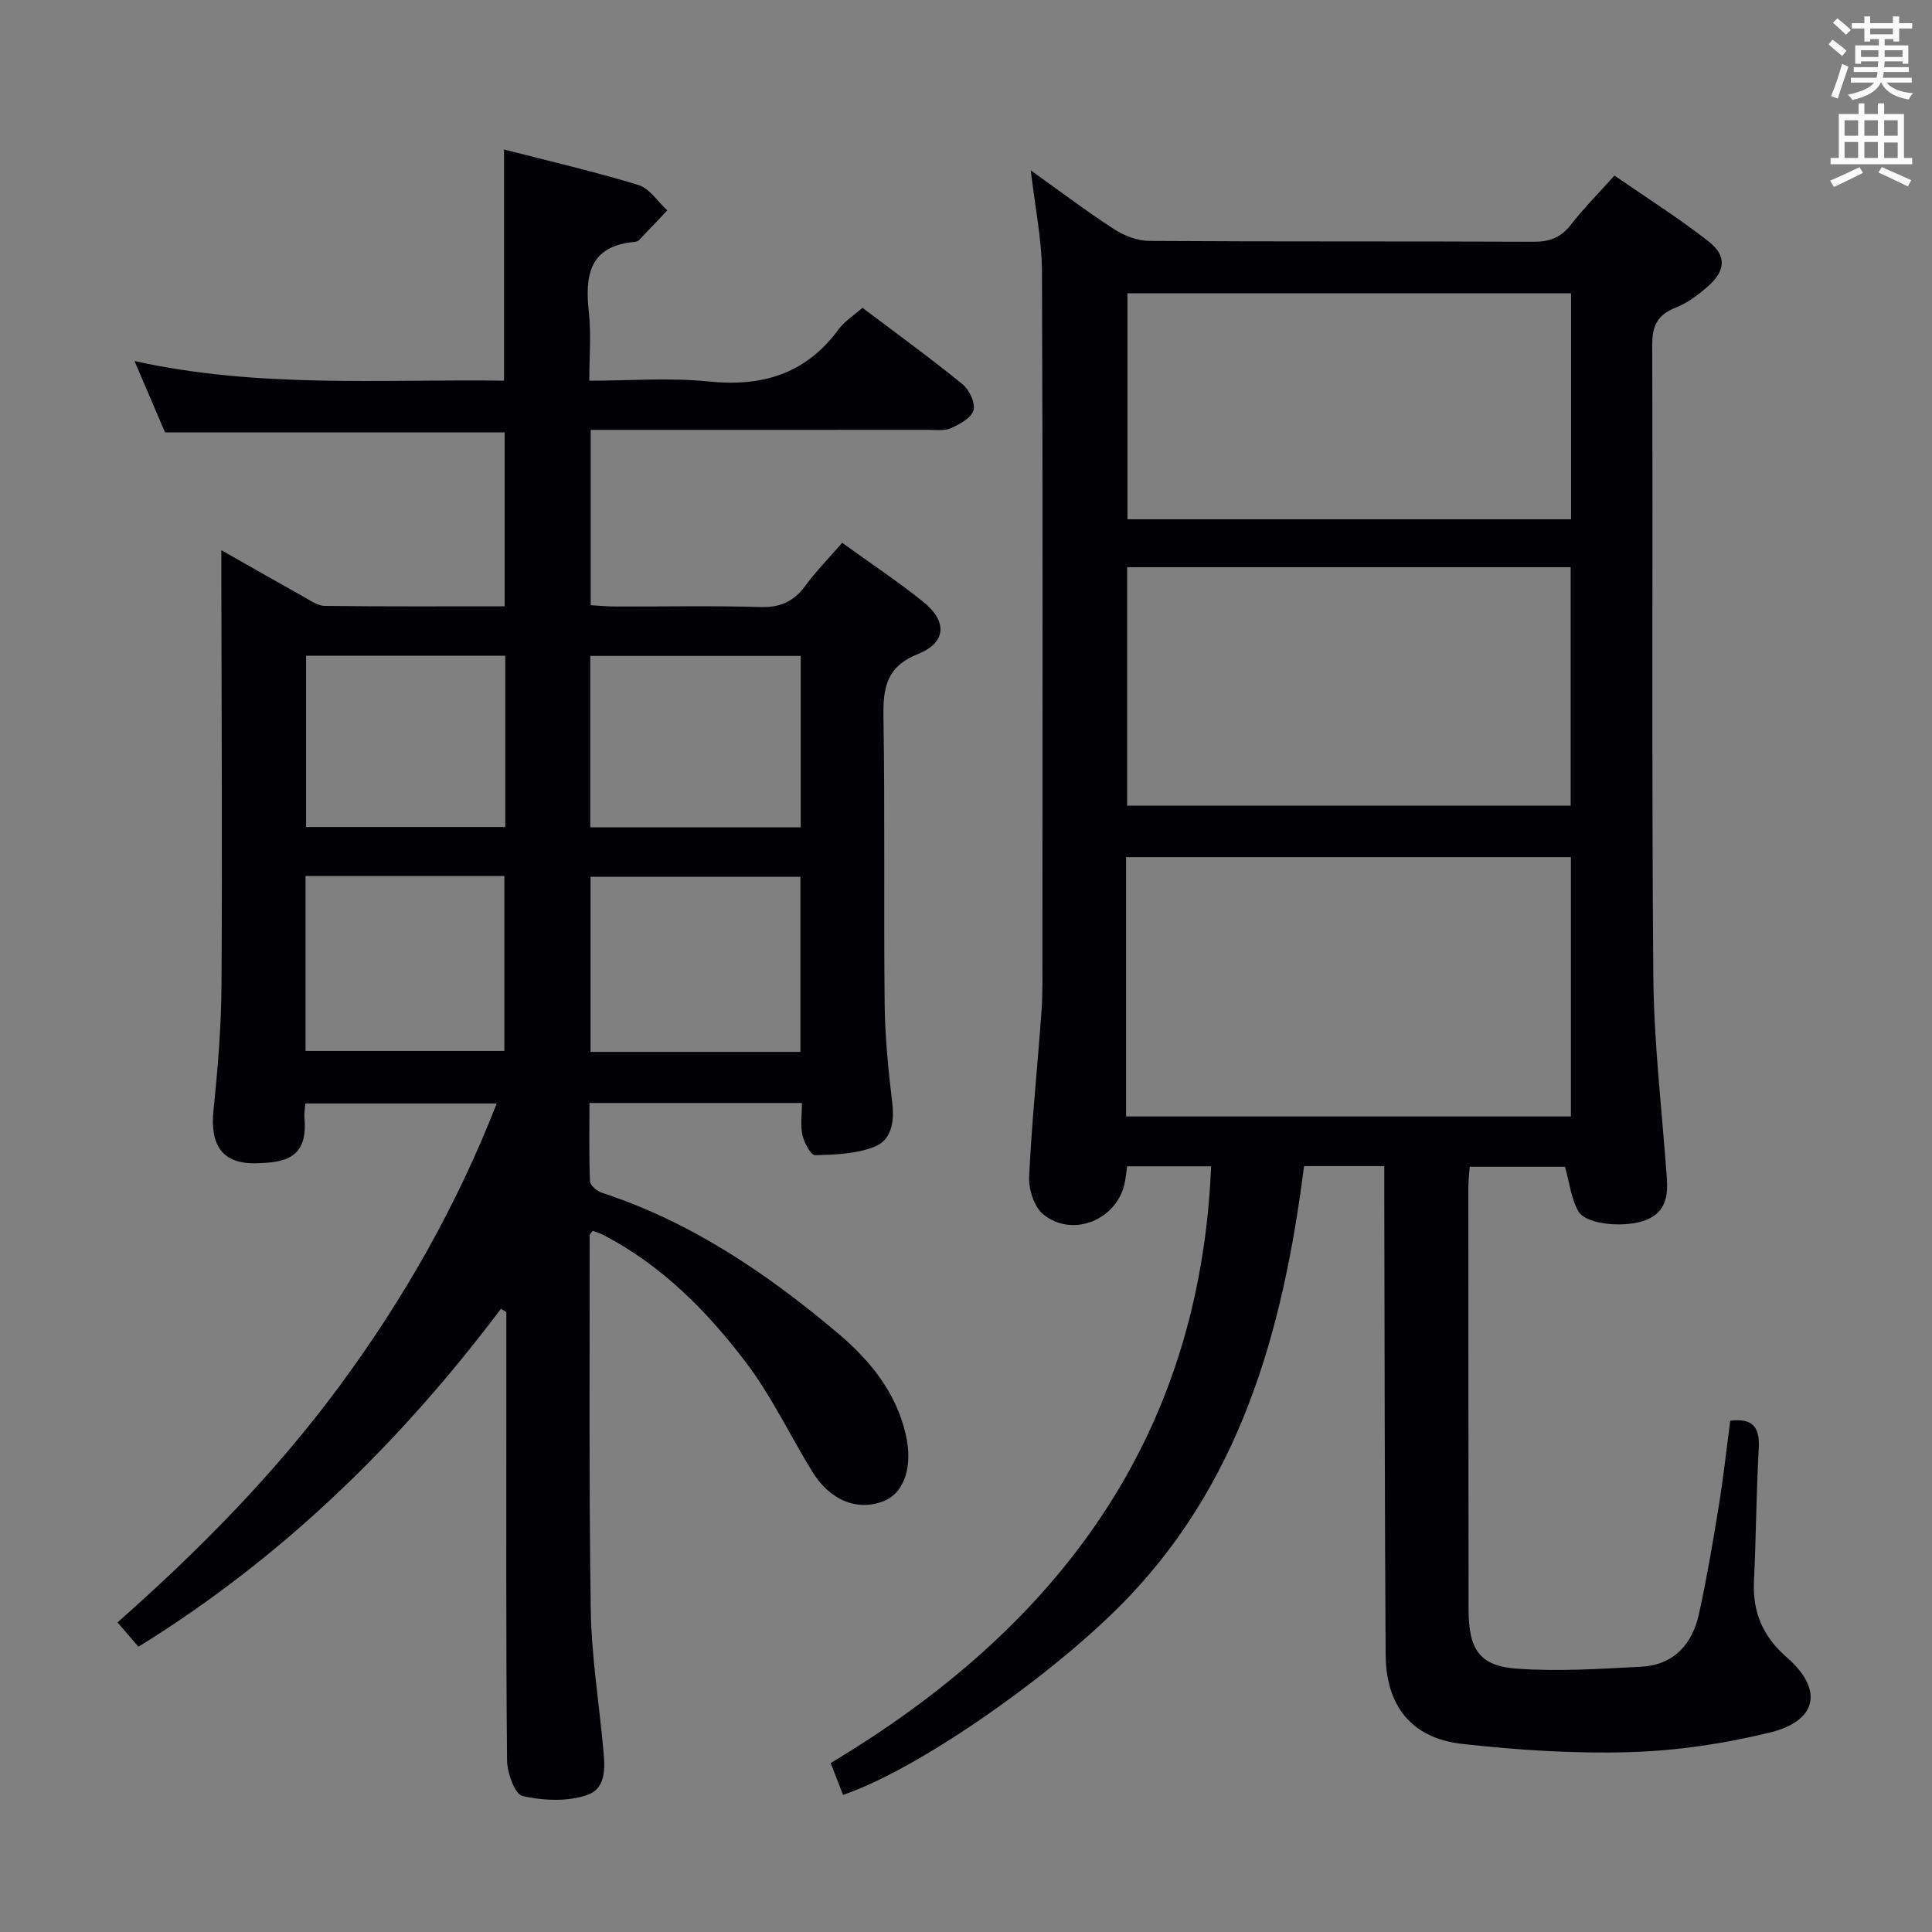 <svg enable-background="new 0 0 400 400" viewBox="0 0 400 400" xmlns="http://www.w3.org/2000/svg"><rect x="0" y="0" width="400" height="400" fill="#808080" stroke="none"/><path d="m45.83 113.91c6.25 3.55 11.55 6.59 16.89 9.56 1.44.8 2.99 1.95 4.51 1.97 12.3.16 24.6.09 37.25.09 0-12.2 0-23.94 0-36.01-23.27 0-46.63 0-70.31 0-1.91-4.48-3.97-9.29-6.32-14.77 25.63 5.68 50.93 3.73 76.5 4.06 0-16.02 0-31.72 0-47.86 9.28 2.39 18.65 4.55 27.82 7.35 2.31.7 4 3.45 5.98 5.25-1.94 2.06-3.87 4.12-5.84 6.15-.21.22-.59.35-.91.38-9.41.84-10.33 6.96-9.48 14.63.49 4.42.09 8.94.09 14.11 8.44 0 16.62-.67 24.64.16 11.13 1.15 20.15-1.53 26.93-10.75 1.25-1.7 3.17-2.9 4.98-4.51 6.99 5.28 13.99 10.36 20.69 15.8 1.41 1.14 2.72 3.87 2.31 5.4-.42 1.57-2.84 2.91-4.66 3.72-1.42.63-3.26.34-4.92.35-21.33.02-42.67.01-64 .01-1.8 0-3.6 0-5.68 0v36.3c1.65.09 3.39.27 5.13.27 10 .03 20.01-.19 30 .11 4.12.13 6.91-1.15 9.3-4.39 2.24-3.05 4.92-5.78 7.63-8.91 5.84 4.22 11.52 7.98 16.81 12.24 4.98 4.01 4.79 8.41-1.06 10.76-6.64 2.66-7.3 7.02-7.2 13.15.33 19.83.03 39.67.25 59.5.08 6.8.77 13.62 1.58 20.39.46 3.88-.21 7.62-3.63 8.98-3.77 1.51-8.19 1.66-12.35 1.77-.87.02-2.27-2.59-2.62-4.16-.46-2.03-.11-4.25-.11-6.65-14.68 0-28.95 0-43.99 0 0 5.35-.11 10.78.11 16.19.03.85 1.42 2.06 2.42 2.38 18.53 6.06 34.31 16.77 49 29.18 6.53 5.52 11.92 12.11 13.94 20.81 1.56 6.67-.26 12.2-4.61 13.89-5.44 2.11-11.08-.16-14.78-6.21-4.59-7.49-8.39-15.55-13.67-22.51-8.06-10.64-17.46-20.13-29.56-26.42-.7-.37-1.48-.58-2.19-.85-.31.49-.62.74-.62.99.02 25.83-.15 51.67.23 77.49.14 9.28 1.61 18.53 2.49 27.8.38 4.03 1.14 9.02-3.25 10.54-4.06 1.41-9.08 1.17-13.36.21-1.59-.36-3.19-4.8-3.21-7.39-.24-25.33-.14-50.66-.15-76 0-5.6 0-11.21 0-16.81-.37-.22-.75-.44-1.12-.67-20.88 27.74-45.3 51.58-75.05 69.96-1.45-1.69-2.73-3.17-4.33-5.04 16.95-14.98 32.56-30.8 45.85-48.78 13.3-18.01 24.32-37.28 32.66-58.66-13.43 0-26.42 0-39.62 0-.08 1.1-.28 2.08-.19 3.03.77 8.44-4.2 9.25-10.24 9.35-6.87.11-9.32-3.88-8.59-10.97.89-8.59 1.6-17.24 1.66-25.87.17-27.83.01-55.66-.03-83.5-.01-1.82 0-3.63 0-6.59zm119.95 21.89c-14.78 0-29.14 0-43.57 0v35.49h43.57c0-11.89 0-23.49 0-35.49zm-.06 81.98c0-12.31 0-24.2 0-36.26-14.64 0-29.01 0-43.45 0v36.26zm-102.46-36.42v36.23h41.16c0-12.29 0-24.17 0-36.23-13.82 0-27.25 0-41.16 0zm.11-45.59v35.45h41.24c0-11.94 0-23.52 0-35.45-13.77 0-27.32 0-41.24 0z" fill="#010105"/><path d="m358.23 294.14c4.9-.58 6.13 1.56 5.9 5.77-.51 9.13-.55 18.29-.99 27.43-.31 6.45 1.84 11.48 6.79 15.79 7.62 6.64 6.4 13.15-3.48 15.57-9.45 2.31-19.29 3.78-29.01 4.06-11.58.34-23.28-.42-34.81-1.72-10.38-1.18-15.69-7.86-15.75-18.49-.2-31.66-.2-63.33-.28-94.99 0-1.95 0-3.9 0-6.12-5.74 0-10.83 0-16.61 0-4.36 34.18-13.22 66.49-38.79 91.73-15.31 15.11-41.63 33.36-56.66 38.44-.79-2.03-1.58-4.09-2.56-6.59 46.8-28 76.44-67.04 78.77-123.55-5.41 0-11.18 0-17.38 0-.14.98-.26 2.07-.45 3.14-1.39 7.77-10.65 11.8-16.87 6.86-1.91-1.52-3.1-5.19-2.98-7.81.54-11.44 1.74-22.85 2.56-34.29.27-3.81.19-7.66.19-11.49.01-47.16.1-94.33-.09-141.49-.03-6.87-1.47-13.73-2.32-21.11 5.94 4.23 11.5 8.44 17.33 12.22 2.08 1.35 4.81 2.36 7.25 2.38 26.5.17 53 .05 79.5.17 3.29.02 5.62-.82 7.68-3.45 2.64-3.4 5.7-6.47 9.09-10.25 6.62 4.58 13.34 8.82 19.55 13.69 3.73 2.92 3.42 6.07-.18 9.23-1.98 1.73-4.2 3.44-6.61 4.38-3.83 1.49-4.97 3.76-4.95 7.86.16 43.5-.13 87 .23 130.5.12 13.93 1.79 27.85 2.79 41.77.27 3.72-.13 7.02-4.11 8.73-4.03 1.73-12.42 1.19-14.14-1.65-1.53-2.51-1.82-5.78-2.83-9.29-5.92 0-12.62 0-19.71 0-.1 1.4-.3 2.84-.3 4.27 0 29.17.02 58.33.06 87.5.01 8.16 2.26 11.59 10.01 12.14 8.53.61 17.18.05 25.75-.41 6.72-.36 10.55-4.65 11.93-10.91 1.6-7.29 2.86-14.66 4.05-22.03.97-5.87 1.61-11.8 2.43-17.99zm-125.09-62.99h92.1c0-18.2 0-35.96 0-53.69-30.9 0-61.46 0-92.1 0zm.22-113.72v49.37h91.83c0-16.57 0-32.94 0-49.37-30.82 0-61.23 0-91.83 0zm.07-56.7v46.78h91.84c0-15.7 0-31.08 0-46.78-30.83 0-61.35 0-91.84 0z" fill="#010105"/><g fill="#fafbfa"><path d="m378.6 9.2.8-1c.9.7 1.9 1.4 2.9 2.3l-.9 1.1c-1.1-.9-2-1.7-2.8-2.4zm.5 10.7c.9-2.1 1.6-4.3 2.3-6.7.4.2.8.4 1.3.6-.7 2.1-1.5 4.3-2.2 6.6zm.4-15.2.9-.9c1 .8 2 1.6 2.8 2.4l-1 1c-1-.9-1.9-1.8-2.7-2.5zm12.5-1.3h1.2v1.4h2.7v1.1h-2.7v2.7h-1.2v-.5h-1.8v1.3h4.9v3.8h-1.2v-.5h-3.7c0 .4-.1.9-.1 1.2h5.1v1h-5.2c0 .5-.1.9-.2 1.2h6v1h-5.2c1.1 1.3 2.9 2 5.5 2.2-.4.4-.7.8-.9 1.3-2.9-.5-4.8-1.6-5.7-3.5h-.1c-.8 1.7-2.7 2.9-5.9 3.6-.2-.4-.6-.8-.9-1.1 2.8-.6 4.6-1.4 5.4-2.5h-4.8v-1h5.3c.1-.3.2-.7.2-1.2h-4.9v-1h5c0-.4 0-.8.1-1.2h-3.6v.5h-1.2v-3.8h4.9v-1.3h-1.8v.5h-1.2v-2.7h-2.6v-1.1h2.6v-1.4h1.2v1.4h4.7v-1.4zm-6.7 8.4h3.6c0-.4 0-.9 0-1.4h-3.6zm1.9-4.7h4.7v-1.2h-4.7zm6.7 3.3h-3.7v1.4h3.7z"/><path d="m384.7 21.4h1.3v2.2h2.8v-2.2h1.3v2.2h4.1v9.1h1.7v1.3h-16.9v-1.3h1.7v-9.1h4.1v-2.2zm.3 13.2.7 1.2c-1.8.9-3.8 1.9-6 2.9-.2-.4-.5-.8-.8-1.3 2.4-1 4.4-2 6.1-2.8zm-3.1-6.5h2.8v-3.2h-2.8zm0 4.6h2.8v-3.3h-2.8zm4.1-4.6h2.8v-3.2h-2.8zm0 4.6h2.8v-3.3h-2.8zm3.6 1.9c2.1.9 4.1 1.8 6.1 2.7l-.7 1.3c-2.2-1.1-4.2-2-6.1-2.9zm3.3-9.7h-2.8v3.2h2.8zm-2.8 7.8h2.8v-3.2h-2.8z"/></g></svg>